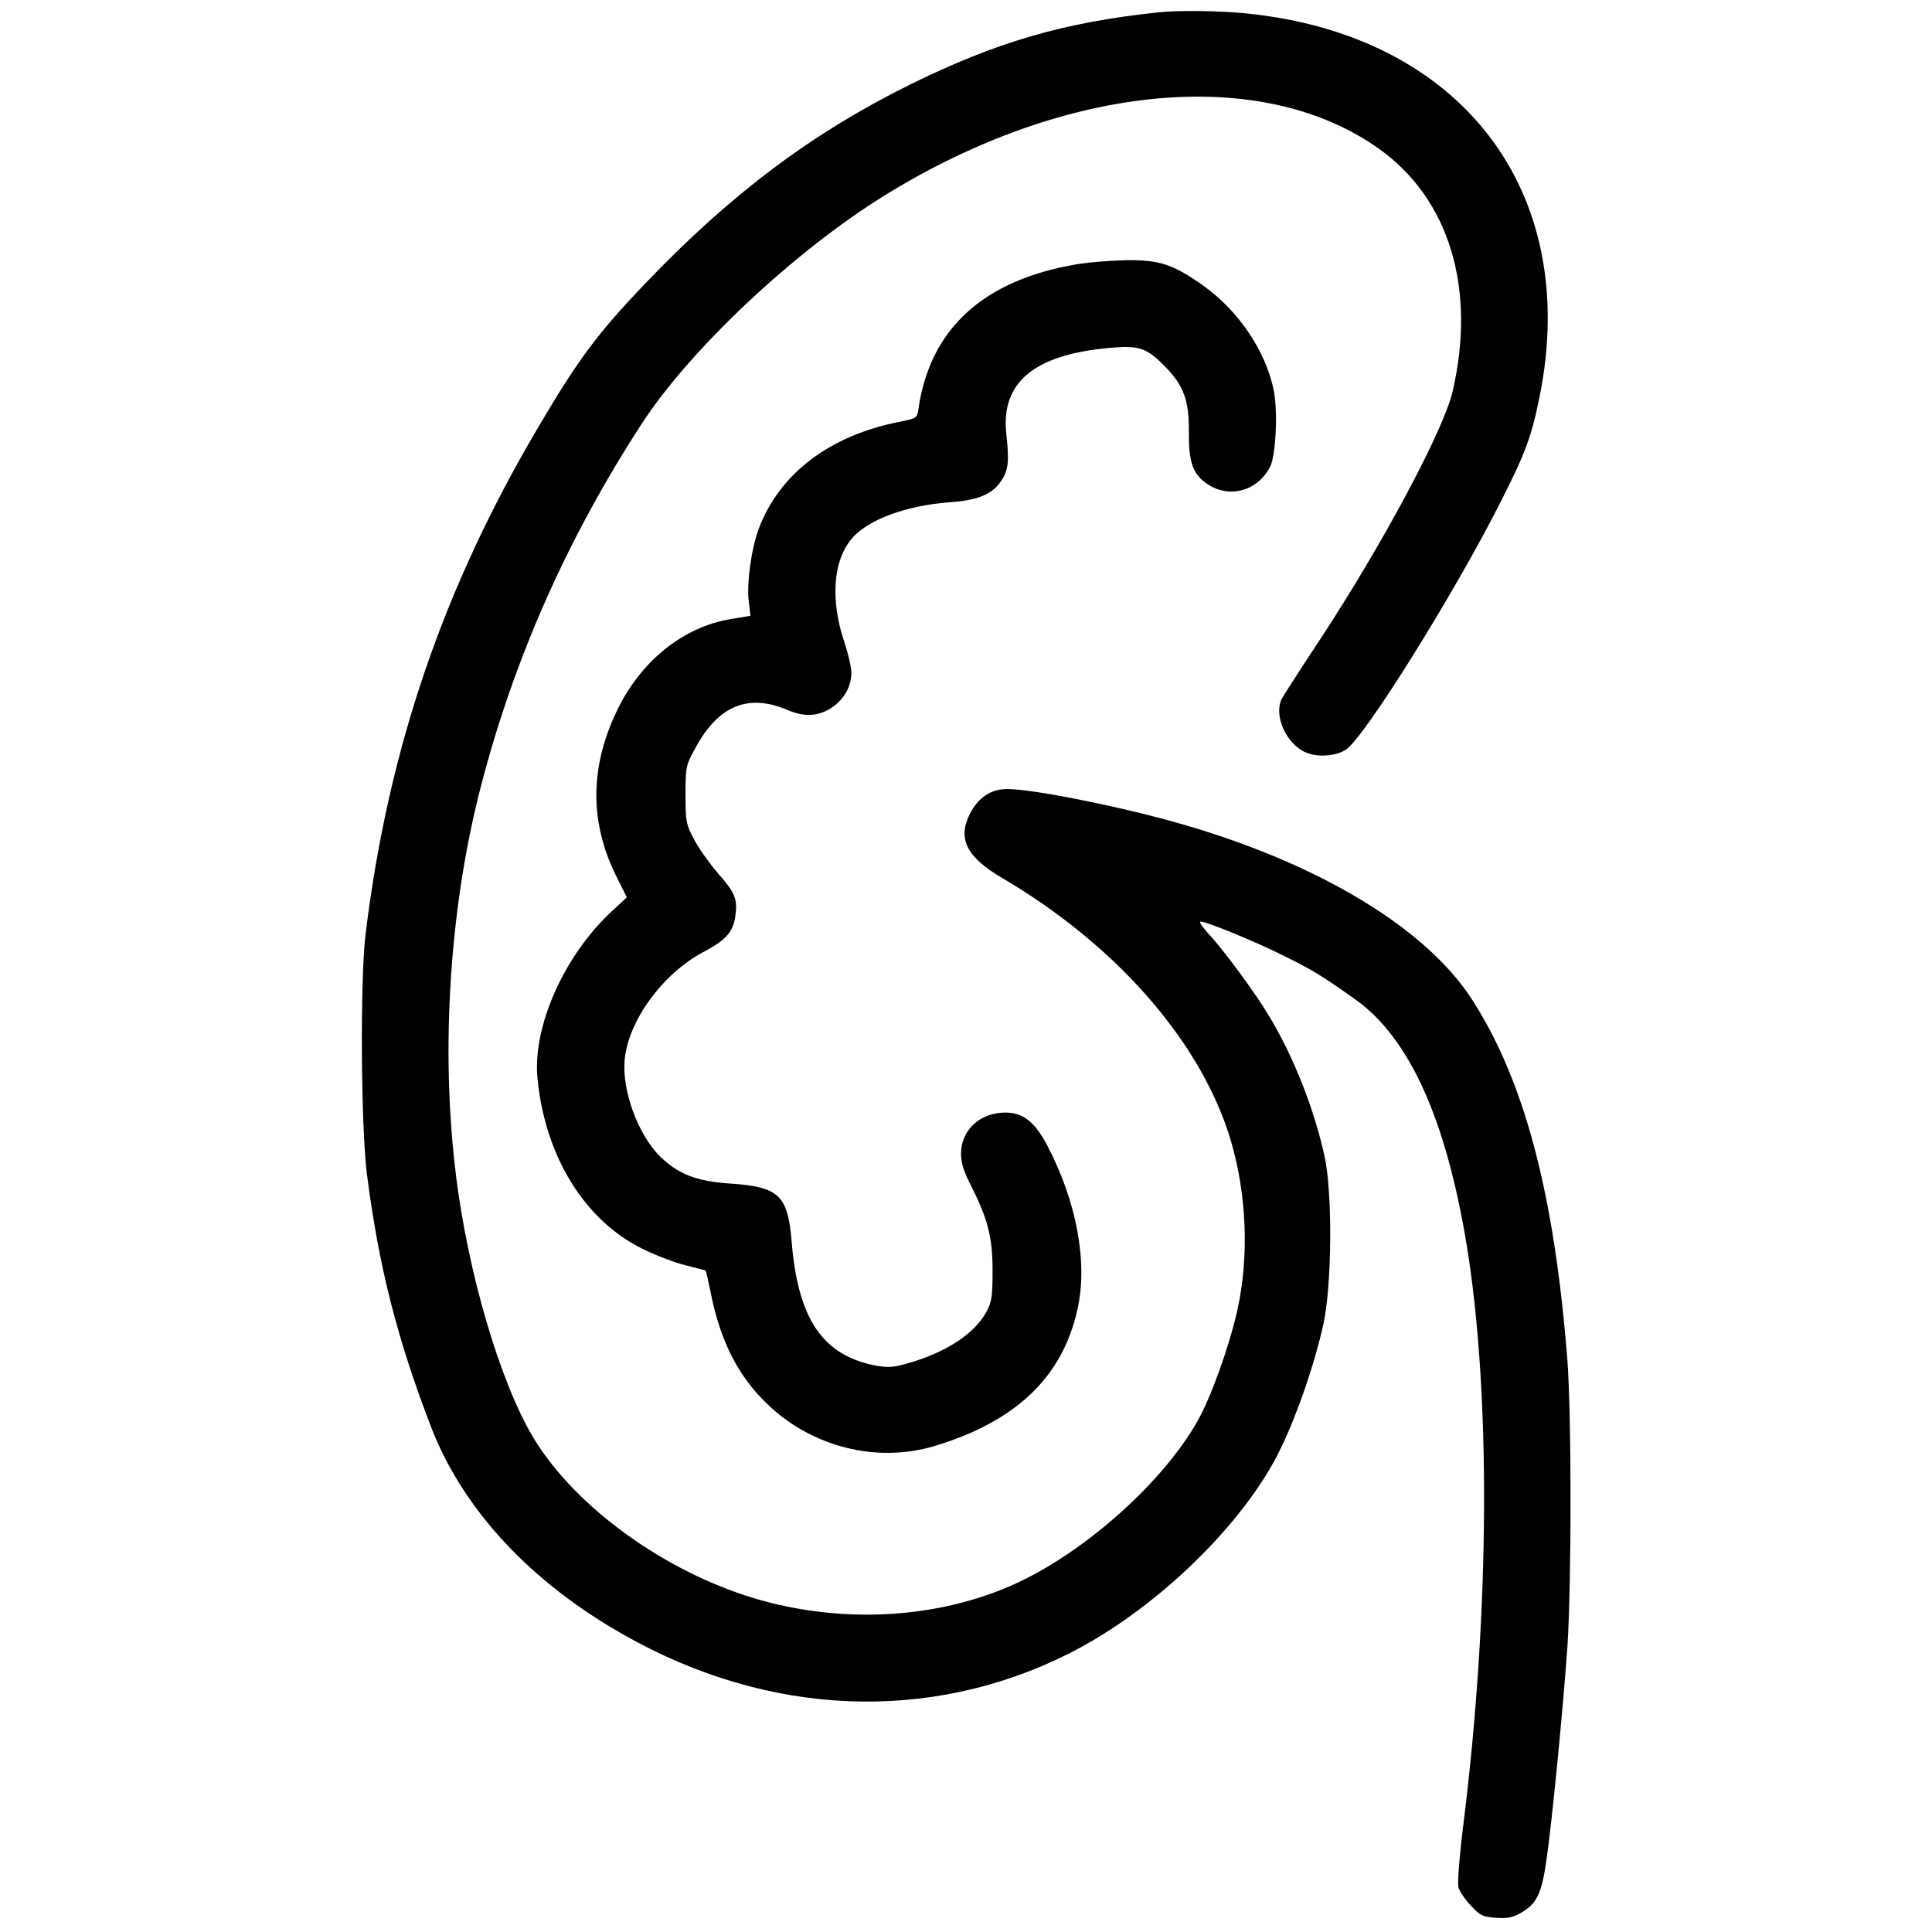 <?xml version="1.0" encoding="utf-8"?>
<svg id="left" class="kidney" version="1.0" width="1024pt" height="1024pt" viewBox="42.459 160.199 452.701 704.69" preserveAspectRatio="xMidYMid meet"
  xmlns="http://www.w3.org/2000/svg">
  <g transform="translate(0,1024) scale(0.1,-0.1)" fill="#000000" stroke="none">
    <path d="M3390 8593 c-343 -36 -591 -108 -905 -263 -358 -177 -653 -398 -966 -725 -172 -180 -244 -275 -391 -525 -348 -589 -548 -1177 -630 -1850 -20 -165 -17 -701 5 -875 44 -341 111 -603 236 -927 116 -297 362 -562 703 -754 525 -298 1113 -322 1620 -68 317 159 644 476 775 751 64 134 123 308 155 453 31 143 33 478 4 610 -38 174 -113 364 -203 513 -47 79 -162 236 -215 293 -23 25 -39 47 -36 50 8 7 198 -70 313 -128 101 -50 137 -73 254 -156 196 -140 329 -434 405 -893 88 -536 85 -1332 -10 -2101 -15 -119 -24 -228 -20 -243 4 -15 24 -45 45 -67 34 -37 44 -42 92 -45 43 -3 62 1 93 19 55 32 73 68 90 183 21 139 62 563 78 790 15 239 15 851 -1 1050 -48 603 -157 1012 -347 1307 -166 258 -551 492 -1048 637 -215 63 -550 131 -647 131 -61 0 -107 -31 -138 -93 -44 -89 -10 -156 120 -232 406 -239 708 -579 823 -925 62 -188 78 -412 42 -610 -20 -115 -83 -304 -137 -414 -103 -207 -364 -458 -619 -594 -283 -151 -651 -185 -989 -91 -322 90 -645 313 -810 560 -121 179 -242 563 -295 929 -68 471 -37 1022 84 1485 122 468 317 905 587 1320 177 271 556 627 884 830 661 409 1375 476 1804 170 256 -183 355 -509 268 -885 -34 -144 -257 -560 -487 -910 -68 -102 -128 -196 -135 -209 -33 -60 15 -168 88 -198 42 -18 110 -13 145 11 67 43 397 572 565 905 90 178 111 234 141 381 152 749 -284 1320 -1069 1399 -98 10 -245 12 -321 4z"/>
    <path d="M3092 7674 c-339 -57 -534 -234 -577 -525 -5 -36 -7 -37 -67 -49 -257 -50 -440 -189 -516 -391 -27 -72 -45 -204 -36 -267 l6 -50 -72 -12 c-174 -29 -328 -153 -415 -334 -99 -206 -100 -405 -4 -601 l40 -80 -54 -50 c-174 -161 -290 -420 -272 -609 27 -285 172 -520 385 -624 47 -23 117 -50 155 -59 39 -10 71 -18 73 -19 2 -1 11 -42 21 -91 35 -170 99 -295 204 -396 163 -157 398 -216 608 -154 300 90 470 253 524 501 38 171 -4 393 -111 597 -45 85 -88 119 -152 119 -93 0 -162 -64 -162 -150 0 -33 10 -65 34 -112 63 -124 81 -191 81 -313 0 -95 -3 -116 -22 -151 -43 -81 -151 -151 -292 -190 -50 -14 -69 -15 -117 -6 -191 39 -279 171 -302 453 -14 167 -46 198 -223 210 -125 8 -192 35 -259 101 -79 80 -137 239 -127 350 13 142 137 313 286 393 85 45 110 74 118 133 8 61 -1 84 -63 154 -30 35 -70 90 -87 123 -30 56 -32 66 -32 165 0 103 1 106 39 175 83 151 192 194 334 133 62 -26 110 -23 159 8 46 30 73 78 73 129 0 19 -12 70 -26 112 -51 152 -41 294 26 375 57 69 197 122 358 134 104 7 158 30 189 79 26 39 29 70 18 171 -20 187 101 288 375 313 111 10 137 1 207 -71 65 -67 85 -121 84 -235 -1 -105 13 -149 57 -183 80 -63 191 -38 239 55 21 40 29 198 14 277 -28 142 -127 291 -256 383 -109 78 -160 95 -278 94 -56 -1 -139 -7 -185 -15z"/>
  </g>
</svg>